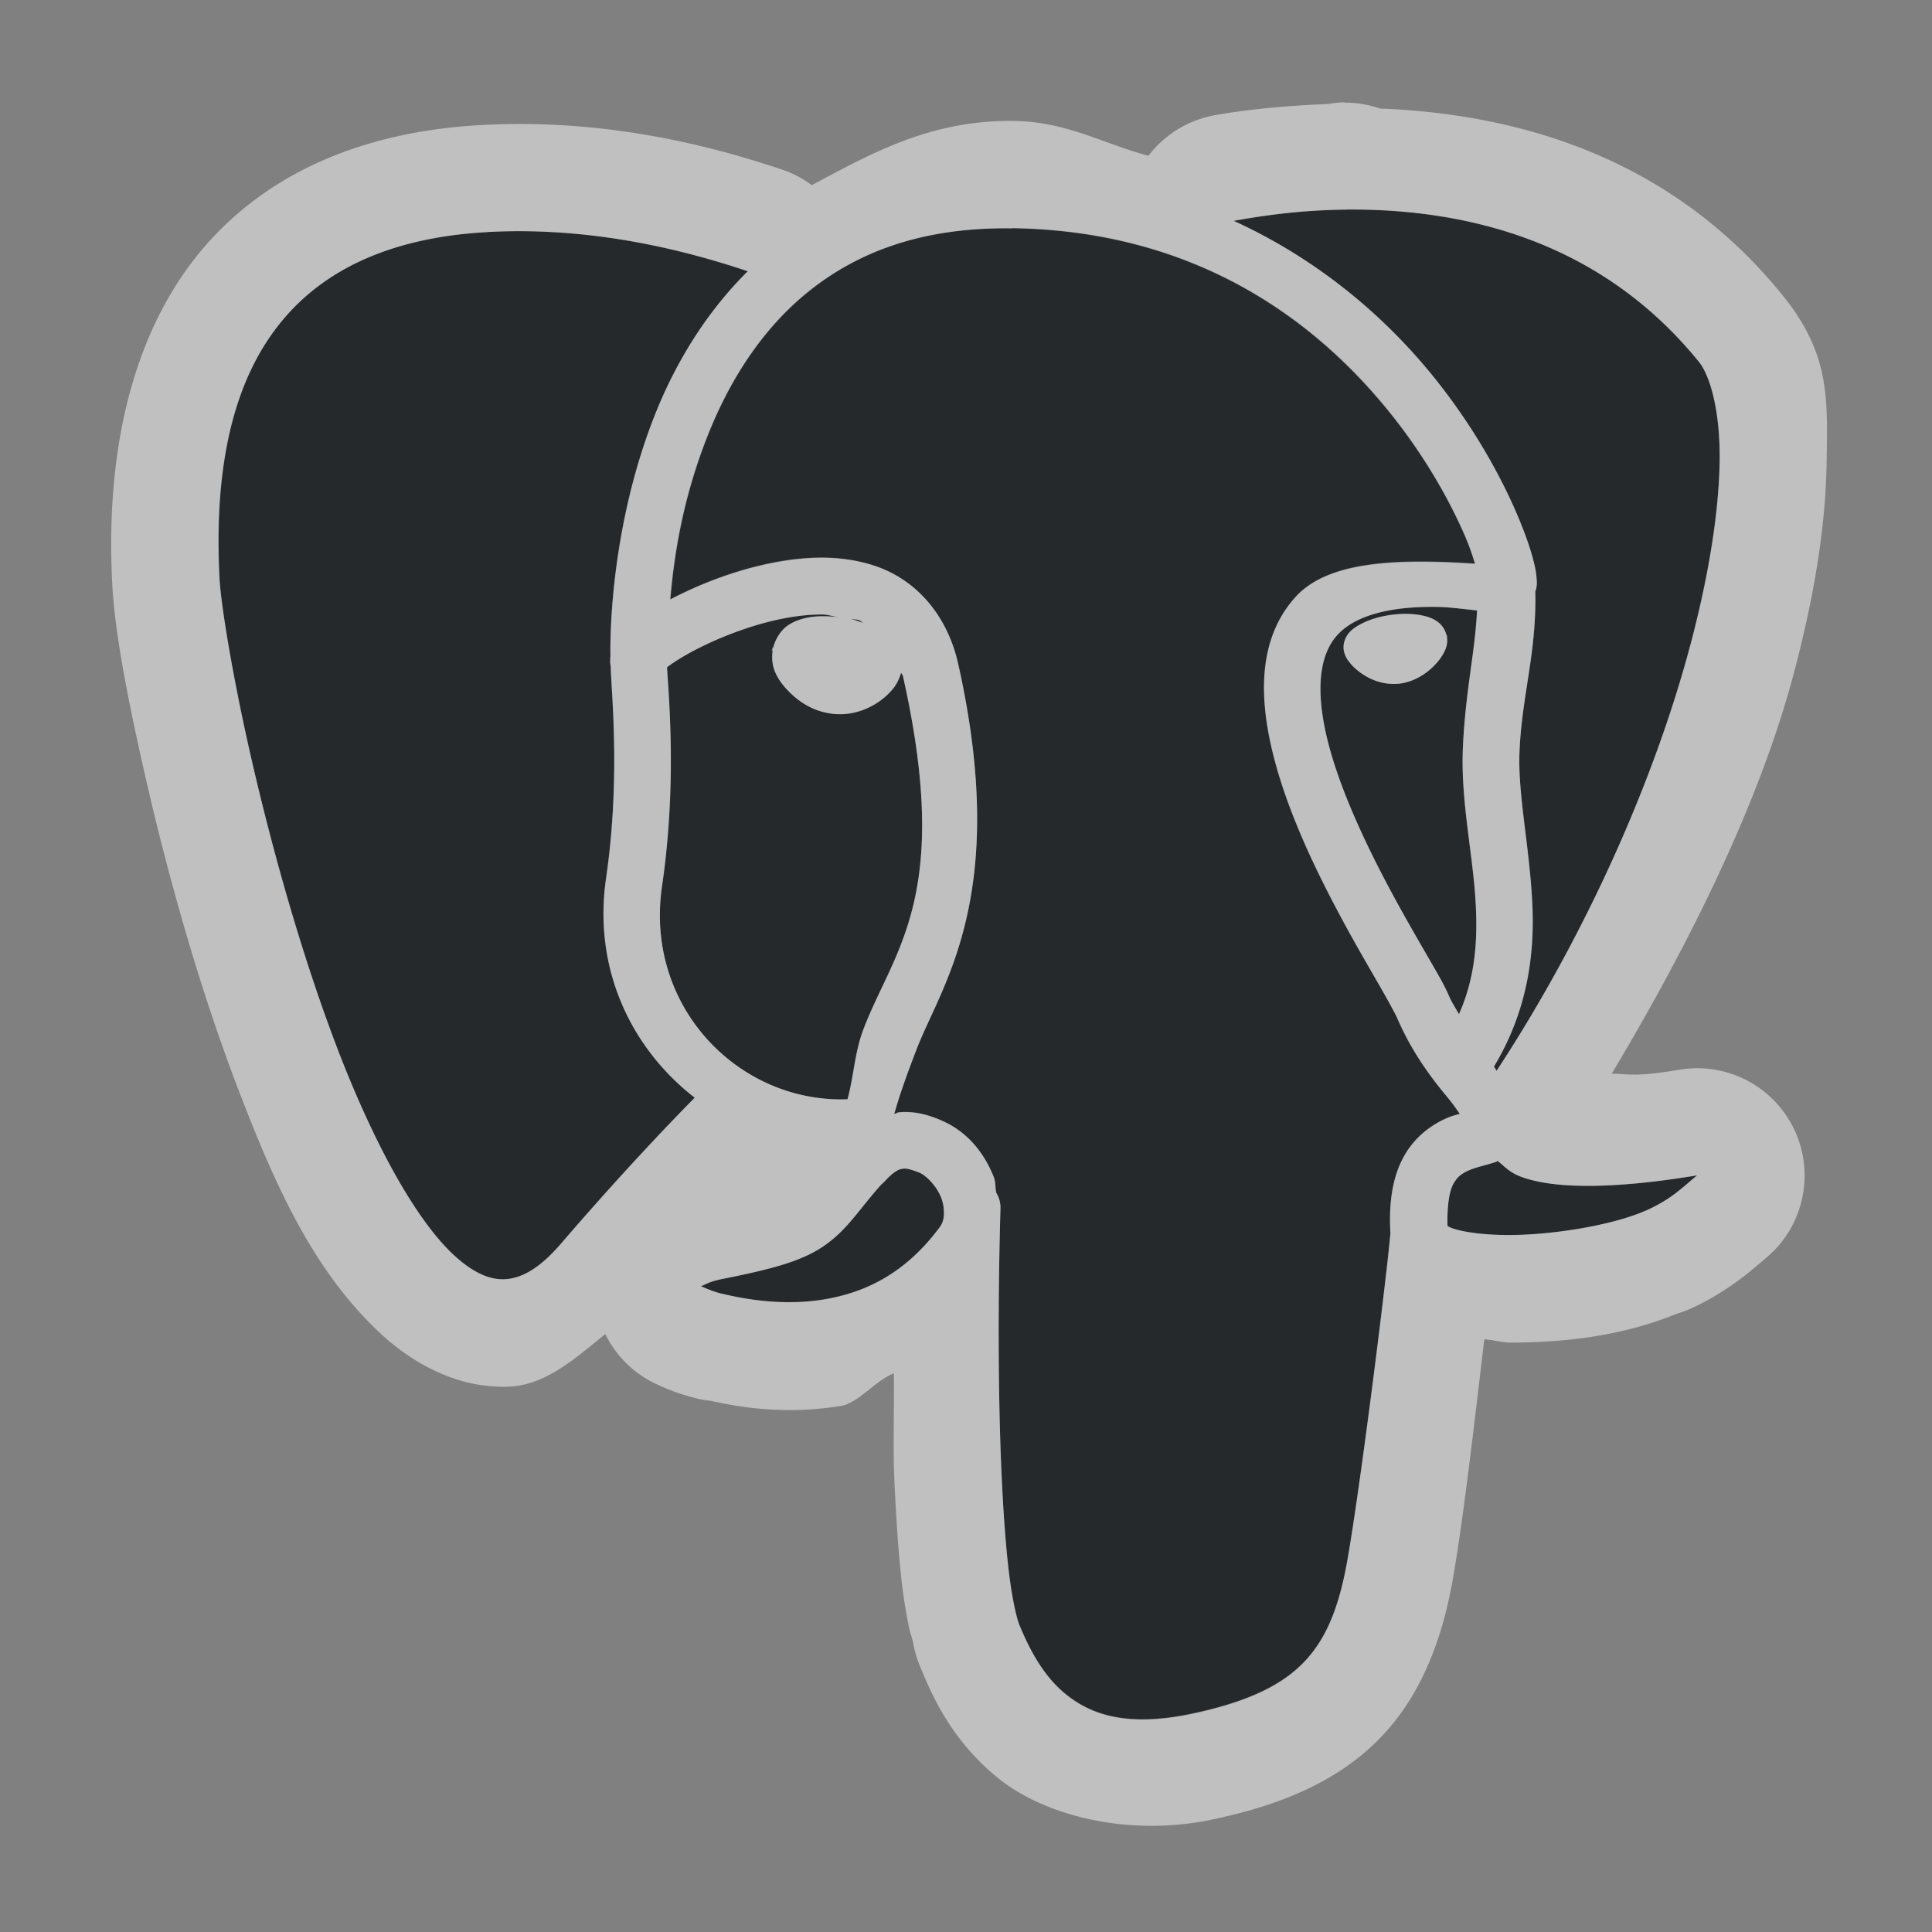 <?xml version="1.0" encoding="UTF-8"?>
<svg id="i" width="18" height="18" version="1.1" xmlns="http://www.w3.org/2000/svg" xmlns:cc="http://creativecommons.org/ns#" xmlns:dc="http://purl.org/dc/elements/1.1/" xmlns:rdf="http://www.w3.org/1999/02/22-rdf-syntax-ns#">
	<rect width="100%" height="100%" fill="#808080" stroke="none"/>
	<defs id="d">
		<style id="current-color-scheme" type="text/css">.ColorScheme-Text {color:#090d11;}.ColorScheme-Background{color:#ffffff;}</style>
	</defs>
	<path id="b" class="ColorScheme-Text" d="m12.536 1.952c-0.405 0.004-0.749 0.052-1.043 0.105 0.802 0.367 1.418 0.904 1.854 1.442 0.377 0.465 0.628 0.925 0.781 1.28 0.077 0.177 0.129 0.327 0.159 0.445 0.015 0.059 0.025 0.107 0.029 0.163 0.002 0.028 0.006 0.058-0.006 0.109-7.39e-4 0.003-0.005 0.009-0.006 0.012 0.013 0.579-0.128 0.974-0.148 1.514-0.012 0.391 0.093 0.861 0.12 1.381 0.025 0.48-0.042 1.012-0.356 1.533 0.008 0.013 0.016 0.027 0.025 0.039 0.85-1.298 1.472-2.725 1.799-3.944 0.177-0.66 0.271-1.257 0.278-1.727 0.007-0.47-0.087-0.805-0.194-0.935-0.942-1.159-2.231-1.427-3.291-1.418zm-3.105 0.175c-0.848-0.013-1.446 0.225-1.896 0.585-0.449 0.36-0.751 0.854-0.95 1.362-0.231 0.589-0.308 1.113-0.342 1.51 0.243-0.127 0.547-0.252 0.878-0.326 0.174-0.039 0.355-0.064 0.536-0.064 0.18 3.668e-4 0.359 0.027 0.532 0.091 0.344 0.128 0.634 0.437 0.738 0.898 0.485 2.163-0.158 2.994-0.385 3.585-0.09 0.233-0.162 0.436-0.21 0.61 0.015-0.004 0.03-0.015 0.045-0.016 0.171-0.015 0.305 0.04 0.381 0.07a0.264 0.264 0 0 0 0.002 0.002c0.242 0.098 0.41 0.302 0.501 0.538 0.016 0.043 0.01 0.094 0.021 0.14a0.264 0.264 0 0 1 0.039 0.15c-0.025 0.876-0.021 1.756 0.01 2.466 0.016 0.355 0.039 0.667 0.068 0.913 0.029 0.244 0.072 0.429 0.095 0.486v0.002c0.086 0.209 0.213 0.474 0.437 0.655 0.225 0.181 0.549 0.307 1.152 0.185 0.521-0.108 0.84-0.259 1.051-0.47 0.211-0.211 0.337-0.503 0.418-0.958 0.122-0.682 0.367-2.646 0.402-3.052v-0.002c-1.37e-4 -0.002 1.29e-4 -0.004 0-0.006-0.017-0.3 0.028-0.535 0.13-0.715 0.103-0.183 0.263-0.292 0.398-0.35 0.055-0.024 0.074-0.026 0.12-0.039-0.039-0.054-0.048-0.072-0.124-0.165-0.14-0.17-0.32-0.405-0.462-0.734-0.012-0.028-0.082-0.157-0.173-0.315-0.091-0.158-0.207-0.357-0.328-0.581-0.242-0.448-0.507-0.991-0.645-1.525-0.138-0.534-0.16-1.099 0.202-1.498 0.301-0.332 0.937-0.358 1.671-0.309-0.024-0.076-0.046-0.151-0.095-0.264-0.135-0.312-0.367-0.737-0.709-1.158-0.683-0.843-1.788-1.678-3.505-1.704zm-4.894 0.035c-0.689 0.038-1.337 0.231-1.797 0.701-0.46 0.469-0.764 1.239-0.696 2.528 0.013 0.237 0.123 0.928 0.313 1.745s0.459 1.777 0.783 2.625c0.324 0.848 0.716 1.585 1.082 1.927 0.183 0.171 0.338 0.237 0.478 0.231 0.14-0.006 0.311-0.083 0.525-0.332 0.655-0.762 1.147-1.258 1.247-1.36-0.589-0.457-0.949-1.197-0.826-2.044 0.071-0.487 0.082-0.941 0.074-1.3-0.007-0.326-0.027-0.531-0.031-0.684-6.963e-4 -0.001-0.001-0.003-0.002-0.004-0.003-0.018-0.003-0.036-0.002-0.054v-0.004c-3.6e-6 -0.001 0-0.005 0-0.006-4.29e-5 -0.003-4.29e-5 -0.005 0-0.008 8.44e-5 -0.003 0.002-0.003 0.002-0.006-0.001-0.039-0.029-1.121 0.408-2.236 0.187-0.476 0.468-0.954 0.872-1.354-0.454-0.151-1.366-0.423-2.429-0.365zm8.86 3.493c-0.521-0.009-0.802 0.112-0.938 0.262-0.181 0.2-0.201 0.554-0.082 1.012 0.118 0.458 0.367 0.977 0.6 1.407 0.116 0.215 0.228 0.408 0.319 0.567 0.092 0.158 0.158 0.269 0.202 0.371 0.029 0.068 0.063 0.117 0.095 0.175 0.149-0.337 0.175-0.669 0.157-1.018-0.024-0.459-0.136-0.935-0.122-1.424a0.264 0.264 0 0 0 0 -0.002c0.02-0.546 0.114-0.909 0.134-1.317-0.125-0.013-0.26-0.031-0.365-0.033zm-5.743 0.07c-0.131 1.647e-4 -0.274 0.017-0.418 0.049-0.288 0.064-0.577 0.183-0.785 0.295-0.104 0.056-0.189 0.111-0.237 0.148 0.005 0.103 0.025 0.319 0.033 0.653 0.009 0.379-0.003 0.862-0.08 1.389-0.163 1.123 0.718 2.019 1.729 1.982 0.06-0.217 0.065-0.434 0.152-0.661 0.283-0.735 0.824-1.233 0.365-3.28-0.004-0.016-0.013-0.02-0.016-0.035-0.02 0.069-0.048 0.118-0.08 0.157-0.038 0.045-0.082 0.086-0.136 0.122-0.108 0.072-0.26 0.129-0.435 0.105-0.173-0.023-0.303-0.111-0.396-0.206-0.047-0.047-0.085-0.096-0.115-0.155-0.027-0.053-0.049-0.124-0.035-0.227l-0.008-0.002c6.751e-4 -0.005 0.005-0.006 0.006-0.01 0.001-0.006-0.003-0.006-0.002-0.012l0.008 0.002c0.023-0.096 0.082-0.174 0.136-0.21 0.059-0.04 0.114-0.057 0.169-0.07 0.096-0.022 0.197-0.019 0.303-0.008-0.053-0.007-0.098-0.025-0.157-0.025zm5.308 0.004c0.111-0.015 0.214-0.012 0.303 0.008 0.044 0.01 0.084 0.025 0.124 0.052 0.037 0.025 0.074 0.071 0.087 0.13l0.006-0.002c7.39e-4 0.004-0.003 0.005-0.002 0.008v0.002c0.011 0.065-0.006 0.111-0.027 0.152-0.023 0.044-0.054 0.085-0.093 0.124-0.077 0.078-0.185 0.149-0.321 0.167h-0.004c-0.136 0.014-0.254-0.031-0.34-0.089-0.043-0.029-0.078-0.059-0.107-0.093-0.029-0.033-0.053-0.064-0.066-0.117l-0.002-0.006v-0.004c-0.011-0.065 0.016-0.126 0.047-0.163 0.031-0.037 0.069-0.061 0.109-0.082 0.08-0.043 0.176-0.072 0.286-0.087zm-5.052 0.035c0.048 0.009 0.09 0.027 0.134 0.041-0.015-0.006-0.024-0.021-0.039-0.027-0.027-0.01-0.065-0.007-0.095-0.014zm6.043 5.052c-0.004 0.001-0.009 0.007-0.012 0.008-0.105 0.035-0.185 0.05-0.251 0.078-0.066 0.029-0.109 0.057-0.148 0.126-0.036 0.063-0.061 0.196-0.056 0.394 0.015 0.008 0.027 0.017 0.068 0.029 0.113 0.034 0.308 0.057 0.525 0.056 0.435-0.003 0.975-0.102 1.253-0.227h0.002c0.242-0.108 0.338-0.216 0.478-0.33-0.79 0.13-1.354 0.129-1.659 0.006-0.095-0.038-0.137-0.091-0.2-0.14zm-5.535 0.072c-0.03 0.003-0.073 0.008-0.171 0.113a0.264 0.264 0 0 1 -0.033 0.031c-0.002 0.002-0.002 0.002-0.004 0.004-0.207 0.232-0.3 0.396-0.492 0.542-0.204 0.156-0.464 0.234-0.977 0.336-0.131 0.026-0.148 0.045-0.21 0.07 0.064 0.029 0.134 0.056 0.194 0.07a0.264 0.264 0 0 0 0.002 0c0.219 0.053 0.576 0.115 0.948 0.054 0.371-0.061 0.754-0.231 1.082-0.676 0.022-0.029 0.033-0.066 0.037-0.107 2.927e-4 -0.011-3.012e-4 -0.02 0-0.031-4.598e-4 -0.041-0.006-0.085-0.025-0.134-0.043-0.111-0.14-0.208-0.204-0.235-0.076-0.029-0.117-0.04-0.146-0.037z" style="fill-opacity:.75;fill:currentColor"/>
	<path id="c" class="ColorScheme-Background" d="m12.527 0.953a1 1 0 0 0 -0.152 0.016c-0.404 0.015-0.777 0.054-1.06 0.105a1 1 0 0 0 -0.615 0.377c-0.419-0.11-0.759-0.317-1.25-0.324a1 1 0 0 0 -0.002 0c-0.775-0.012-1.331 0.303-1.885 0.598a1 1 0 0 0 -0.279 -0.146c-0.493-0.164-1.536-0.484-2.801-0.414-0.841 0.046-1.763 0.293-2.455 1-0.688 0.702-1.059 1.812-0.982 3.279a1 1 0 0 0 0 0.002c0.024 0.442 0.139 1.063 0.338 1.918 0.198 0.851 0.477 1.843 0.824 2.754 0.351 0.92 0.705 1.714 1.332 2.301 0.296 0.277 0.72 0.52 1.203 0.5 0.342-0.014 0.62-0.266 0.896-0.49a1 1 0 0 0 0.482 0.469c0.098 0.045 0.205 0.091 0.373 0.131 0.002 4.37e-4 0.002 0.002 0.004 2e-3a1 1 0 0 0 0.123 0.02c0.291 0.064 0.703 0.131 1.217 0.047 0.158-0.026 0.318-0.236 0.49-0.303 0.004 0.325-0.009 0.695 0.004 0.982 0.017 0.372 0.039 0.703 0.072 0.986 0.018 0.15 0.041 0.28 0.064 0.395 0.01 0.047 0.03 0.103 0.039 0.143a1 1 0 0 0 0.061 0.215c0.104 0.251 0.28 0.685 0.732 1.051 0.415 0.336 1.177 0.55 1.978 0.389a1 1 0 0 0 0.006 -2e-3c0.623-0.129 1.155-0.342 1.555-0.742 0.395-0.395 0.596-0.931 0.695-1.49 0.099-0.557 0.203-1.471 0.295-2.244 0.084 0.004 0.166 0.032 0.258 0.031 0.539-0.004 1.04-0.068 1.541-0.271a1 1 0 0 0 0.113 -0.041c0.378-0.169 0.627-0.407 0.701-0.467a1 1 0 0 0 -0.793 -1.764c-0.402 0.066-0.434 0.043-0.633 0.037 0.743-1.24 1.377-2.537 1.691-3.709 0.193-0.72 0.301-1.381 0.311-1.971 0.009-0.611 0.036-1.026-0.418-1.582-1.082-1.33-2.55-1.683-3.744-1.73a1 1 0 0 0 -0.316 -0.055v0.002c-0.004 2.85e-5 -0.01-0.002-0.014-0.002zm0.01 1c1.059-0.009 2.347 0.257 3.289 1.416 0.107 0.131 0.203 0.466 0.195 0.936s-0.102 1.067-0.279 1.727c-0.327 1.219-0.949 2.648-1.799 3.945-0.009-0.013-0.018-0.026-0.025-0.039 0.314-0.521 0.382-1.053 0.357-1.533-0.027-0.52-0.131-0.99-0.119-1.381 0.02-0.541 0.162-0.936 0.148-1.516 9e-4 -0.003 0.005-0.009 0.006-0.012 0.012-0.051 0.008-0.081 0.006-0.109-0.004-0.056-0.014-0.103-0.029-0.162-0.03-0.118-0.082-0.268-0.158-0.445-0.153-0.354-0.405-0.815-0.781-1.279-0.437-0.538-1.051-1.077-1.853-1.443 0.293-0.053 0.638-0.1 1.043-0.104zm-3.106 0.174h0.002c1.717 0.026 2.821 0.862 3.504 1.705 0.342 0.421 0.574 0.846 0.709 1.158 0.049 0.113 0.072 0.187 0.096 0.264-0.734-0.049-1.371-0.023-1.672 0.309-0.362 0.4-0.339 0.964-0.201 1.498 0.138 0.534 0.403 1.078 0.645 1.525 0.121 0.224 0.237 0.422 0.328 0.58s0.16 0.286 0.172 0.314c0.141 0.329 0.323 0.564 0.463 0.734 0.076 0.092 0.084 0.11 0.123 0.164-0.045 0.014-0.064 0.015-0.119 0.039-0.135 0.058-0.295 0.169-0.398 0.352-0.102 0.18-0.146 0.415-0.129 0.715 1.29e-4 0.002-1.37e-4 0.004 0 0.006v2e-3c-0.034 0.406-0.281 2.37-0.402 3.053-0.081 0.455-0.207 0.746-0.418 0.957-0.21 0.211-0.53 0.363-1.051 0.471-0.603 0.121-0.928-0.004-1.152-0.186-0.224-0.181-0.351-0.447-0.438-0.656v-2e-3c-0.023-0.057-0.065-0.242-0.094-0.486-0.029-0.245-0.052-0.557-0.068-0.912-0.032-0.71-0.035-1.59-0.01-2.467a0.264 0.264 0 0 0 -0.039 -0.15c-0.01-0.046-0.005-0.098-0.021-0.141-0.091-0.236-0.258-0.439-0.5-0.537a0.264 0.264 0 0 0 -0.002 -2e-3c-0.077-0.03-0.21-0.085-0.381-0.07-0.015 0.001-0.032 0.012-0.047 0.016 0.048-0.174 0.121-0.376 0.211-0.609 0.228-0.591 0.87-1.423 0.385-3.586-0.104-0.461-0.392-0.77-0.736-0.898-0.172-0.064-0.353-0.089-0.533-0.09-0.18-3.67e-4 -0.361 0.026-0.535 0.064-0.331 0.074-0.634 0.198-0.877 0.324 0.034-0.397 0.111-0.921 0.342-1.51 0.199-0.508 0.5-1.001 0.949-1.361 0.449-0.36 1.048-0.599 1.897-0.586zm-4.894 0.035c1.063-0.059 1.975 0.214 2.43 0.365-0.403 0.4-0.684 0.878-0.871 1.353-0.437 1.115-0.409 2.198-0.408 2.236-1.3e-4 0.003-0.002 0.003-0.002 0.006-4.29e-5 0.003-4.29e-5 0.005 0 0.008 0 0.001-3.6e-6 0.005 0 0.006v0.004c-0.001 0.018-5.469e-4 0.037 0.002 0.055 6.8e-4 0.001 0.001 0.003 0.002 0.004 0.004 0.153 0.024 0.357 0.031 0.684 0.008 0.359-0.003 0.813-0.074 1.301-0.123 0.847 0.237 1.586 0.826 2.043-0.1 0.102-0.591 0.6-1.246 1.361-0.214 0.249-0.385 0.324-0.525 0.33s-0.296-0.06-0.479-0.23c-0.365-0.342-0.758-1.078-1.082-1.926-0.324-0.848-0.593-1.808-0.783-2.625-0.19-0.817-0.3-1.509-0.312-1.746-0.067-1.29 0.235-2.058 0.695-2.527 0.46-0.469 1.107-0.663 1.797-0.701zm8.861 3.492c0.105 0.002 0.239 0.02 0.363 0.033-0.02 0.408-0.113 0.77-0.133 1.316a0.264 0.264 0 0 0 0 0.002c-0.015 0.489 0.098 0.965 0.121 1.424 0.018 0.349-0.007 0.683-0.156 1.02-0.032-0.058-0.067-0.108-0.096-0.176-0.044-0.102-0.11-0.213-0.201-0.371-0.092-0.158-0.204-0.351-0.32-0.566-0.233-0.431-0.481-0.951-0.6-1.408-0.118-0.458-0.097-0.812 0.084-1.012 0.136-0.15 0.416-0.271 0.938-0.262zm-5.744 0.07c0.059-7.4e-5 0.105 0.018 0.158 0.025-0.106-0.01-0.209-0.014-0.305 0.008-0.055 0.013-0.109 0.03-0.168 0.07-0.054 0.037-0.114 0.115-0.137 0.211l-0.008-0.004c-0.001 0.006 0.003 0.008 0.002 0.014-8.8e-4 0.005-0.005 0.005-0.006 0.01l0.008 0.002c-0.014 0.103 0.008 0.174 0.035 0.227 0.03 0.059 0.069 0.107 0.115 0.154 0.093 0.095 0.223 0.184 0.396 0.207 0.175 0.024 0.326-0.034 0.434-0.105 0.054-0.036 0.098-0.076 0.137-0.121 0.033-0.039 0.06-0.088 0.08-0.156 0.004 0.015 0.014 0.019 0.018 0.035 0.46 2.048-0.082 2.544-0.365 3.279-0.088 0.227-0.092 0.445-0.152 0.662-1.011 0.037-1.891-0.86-1.728-1.982 0.077-0.527 0.089-1.01 0.08-1.389-0.008-0.334-0.028-0.551-0.033-0.654 0.048-0.038 0.132-0.093 0.236-0.148 0.208-0.111 0.497-0.229 0.785-0.293 0.144-0.032 0.287-0.051 0.418-0.051zm5.309 0.004c-0.11 0.015-0.207 0.045-0.287 0.088-0.04 0.021-0.078 0.045-0.109 0.082-0.031 0.037-0.058 0.097-0.047 0.162v0.004l2e-3 0.006c0.013 0.054 0.038 0.086 0.066 0.119 0.029 0.033 0.064 0.063 0.107 0.092 0.086 0.057 0.204 0.102 0.34 0.088h4e-3c0.136-0.018 0.245-0.088 0.322-0.166 0.038-0.039 0.069-0.079 0.092-0.123 0.021-0.041 0.038-0.087 0.027-0.152v-0.002c-7e-4 -0.004 0.003-0.006 2e-3 -0.01l-0.006 0.002c-0.012-0.059-0.051-0.104-0.088-0.129-0.04-0.027-0.079-0.041-0.123-0.051-0.088-0.021-0.192-0.025-0.303-0.01zm-5.053 0.035c0.03 0.007 0.069 0.006 0.096 0.016 0.016 0.006 0.024 0.019 0.039 0.025-0.044-0.014-0.087-0.032-0.135-0.041zm6.043 5.053c0.063 0.049 0.106 0.102 0.201 0.141 0.305 0.122 0.868 0.125 1.658-0.006-0.14 0.114-0.237 0.22-0.479 0.328h-2e-3c-0.278 0.125-0.817 0.223-1.252 0.227-0.218 0.002-0.412-0.02-0.525-0.055-0.041-0.012-0.054-0.021-0.068-0.029-5e-3 -0.198 0.019-0.33 0.055-0.393 0.039-0.069 0.082-0.098 0.148-0.127 0.066-0.029 0.147-0.043 0.252-0.078 0.004-0.001 0.008-0.007 0.012-0.008zm-5.533 0.072c0.03-0.003 0.071 0.008 0.146 0.037 0.064 0.027 0.16 0.123 0.203 0.234 0.019 0.049 0.025 0.094 0.025 0.135-3.012e-4 0.011 2.927e-4 0.02 0 0.031-0.004 0.041-0.015 0.076-0.037 0.105-0.328 0.444-0.711 0.615-1.082 0.676-0.371 0.061-0.728 6e-6 -0.947-0.053a0.264 0.264 0 0 0 -0.002 0c-0.06-0.014-0.132-0.042-0.195-0.07 0.062-0.025 0.079-0.044 0.211-0.07 0.513-0.102 0.772-0.18 0.977-0.336 0.192-0.146 0.285-0.309 0.492-0.541 0.002-0.002 0.002-2e-3 0.004-0.004a0.264 0.264 0 0 0 0.033 -0.031c0.098-0.106 0.142-0.111 0.172-0.113z" style="fill-opacity:.5;fill:currentColor"/>
</svg>
